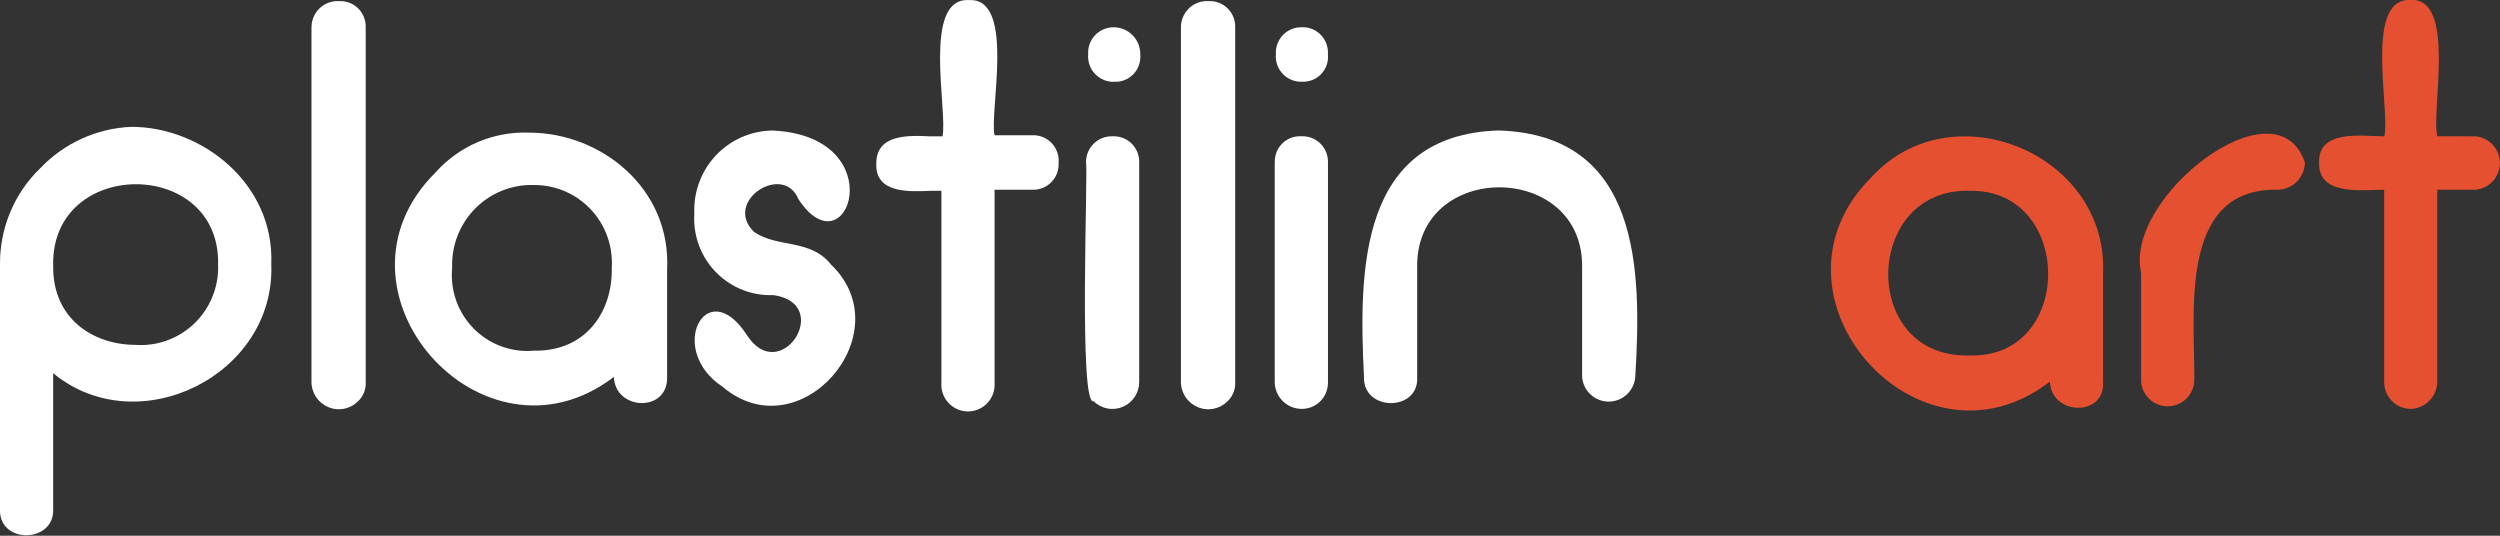 <svg width="112" height="24" viewBox="0 0 112 24" fill="none" xmlns="http://www.w3.org/2000/svg">
<rect x="0" y="0" width="112" height="24" fill="#333333" stroke="none"/>
<g clip-path="url(#clip0_174_937)">
<path d="M2.382 11.886C2.285 7.051 9.868 7.051 9.771 11.837C9.808 12.759 9.479 13.658 8.856 14.337C8.233 15.016 7.368 15.418 6.45 15.456C6.326 15.461 6.202 15.459 6.078 15.45C4.182 15.45 2.336 14.279 2.384 11.886H2.382ZM1.799 7.539C1.224 8.096 0.768 8.764 0.459 9.504C0.15 10.243 -0.006 11.038 -5.82369e-05 11.84V22.825C-0.049 24.388 2.43 24.339 2.382 22.825V16.72C6.174 19.846 12.347 16.818 12.153 11.836C12.299 8.222 9.041 5.682 5.882 5.682C4.333 5.748 2.87 6.414 1.8 7.54" fill="white"/>
<path d="M13.954 1.224V17.096C13.952 17.34 14.023 17.578 14.157 17.782C14.291 17.985 14.482 18.144 14.705 18.238C14.929 18.333 15.176 18.358 15.414 18.311C15.652 18.265 15.871 18.148 16.043 17.976C16.161 17.864 16.253 17.727 16.311 17.574C16.37 17.422 16.395 17.259 16.383 17.096V1.224C16.393 0.923 16.283 0.63 16.078 0.409C15.873 0.189 15.589 0.06 15.289 0.05C15.249 0.047 15.21 0.047 15.17 0.05C14.863 0.036 14.562 0.146 14.334 0.355C14.107 0.564 13.972 0.855 13.958 1.164C13.958 1.183 13.958 1.202 13.958 1.222" fill="white"/>
<path d="M27.406 12C27.455 13.905 26.291 15.76 23.903 15.711C23.409 15.753 22.913 15.685 22.448 15.513C21.984 15.34 21.563 15.067 21.215 14.713C20.867 14.359 20.601 13.932 20.435 13.463C20.27 12.995 20.209 12.495 20.257 12C20.239 11.531 20.313 11.063 20.475 10.622C20.637 10.182 20.884 9.778 21.201 9.433C21.518 9.089 21.9 8.81 22.325 8.614C22.749 8.418 23.208 8.308 23.675 8.289C23.755 8.289 23.827 8.289 23.903 8.289C24.358 8.284 24.81 8.368 25.233 8.538C25.656 8.708 26.041 8.96 26.367 9.279C26.693 9.598 26.953 9.979 27.132 10.4C27.312 10.82 27.407 11.272 27.413 11.729C27.413 11.82 27.413 11.91 27.406 12ZM19.532 7.705C14.184 12.979 21.621 21.385 27.503 16.885C27.552 18.4 29.935 18.497 29.886 16.885V12.097C30.08 8.434 26.921 5.943 23.712 5.943C22.93 5.911 22.15 6.052 21.427 6.356C20.705 6.66 20.058 7.12 19.532 7.703" fill="white"/>
<path d="M31.107 9.558C31.076 10.007 31.133 10.457 31.275 10.884C31.418 11.311 31.642 11.706 31.937 12.046C32.231 12.385 32.589 12.663 32.99 12.864C33.391 13.065 33.827 13.184 34.275 13.215C34.401 13.224 34.528 13.226 34.655 13.221C37.378 13.611 34.947 17.372 33.441 14.981C31.642 12.246 29.843 15.665 32.371 17.326C35.822 20.256 40.44 14.932 37.233 11.856C36.309 10.684 34.85 11.123 33.782 10.39C32.371 9.022 35.093 7.265 35.772 8.925C37.96 12.246 40.051 6.142 34.657 5.849H34.56C34.094 5.86 33.636 5.964 33.211 6.153C32.785 6.342 32.401 6.614 32.08 6.953C31.759 7.291 31.508 7.69 31.341 8.126C31.173 8.562 31.093 9.027 31.104 9.494V9.558" fill="white"/>
<path d="M43.391 0.004C41.3 -0.094 42.467 4.985 42.224 6.109H41.689C40.668 6.059 39.258 6.01 39.258 7.329C39.209 8.646 40.667 8.597 41.688 8.549H42.175V17.145C42.151 17.462 42.255 17.776 42.462 18.017C42.669 18.257 42.963 18.406 43.279 18.429C43.595 18.452 43.907 18.349 44.147 18.14C44.386 17.932 44.534 17.637 44.557 17.32C44.561 17.262 44.561 17.203 44.557 17.145V8.5H46.259C46.408 8.504 46.556 8.479 46.695 8.426C46.834 8.373 46.962 8.293 47.07 8.191C47.178 8.088 47.266 7.965 47.327 7.829C47.388 7.692 47.421 7.545 47.425 7.396C47.428 7.358 47.428 7.321 47.425 7.283C47.437 7.134 47.419 6.984 47.372 6.842C47.325 6.7 47.252 6.568 47.154 6.455C47.057 6.341 46.939 6.248 46.806 6.181C46.673 6.113 46.528 6.073 46.38 6.061C46.34 6.059 46.3 6.059 46.26 6.061H44.557C44.314 5.033 45.481 0.004 43.488 0.004H43.391Z" fill="white"/>
<path d="M48.654 7.28C48.751 7.573 48.314 18.219 48.994 17.975C49.164 18.143 49.38 18.256 49.614 18.3C49.848 18.344 50.09 18.317 50.309 18.223C50.527 18.128 50.713 17.971 50.843 17.77C50.972 17.569 51.04 17.334 51.036 17.095V7.28C51.045 6.978 50.935 6.685 50.729 6.464C50.523 6.244 50.238 6.115 49.938 6.106C49.899 6.103 49.86 6.103 49.821 6.106C49.67 6.103 49.52 6.13 49.38 6.186C49.239 6.242 49.111 6.325 49.003 6.43C48.894 6.536 48.808 6.662 48.748 6.801C48.688 6.94 48.656 7.09 48.654 7.242V7.28ZM49.918 1.224C49.617 1.214 49.325 1.325 49.106 1.532C48.887 1.739 48.758 2.024 48.749 2.326C48.749 2.365 48.749 2.404 48.749 2.444C48.738 2.593 48.757 2.743 48.803 2.885C48.85 3.027 48.925 3.159 49.022 3.272C49.12 3.385 49.238 3.478 49.371 3.545C49.505 3.612 49.65 3.652 49.798 3.662C49.837 3.665 49.876 3.665 49.915 3.662C50.061 3.671 50.207 3.65 50.344 3.601C50.482 3.553 50.608 3.478 50.717 3.38C50.826 3.283 50.914 3.164 50.977 3.032C51.041 2.9 51.077 2.757 51.085 2.611C51.09 2.555 51.09 2.498 51.085 2.442C51.09 2.125 50.971 1.818 50.752 1.59C50.534 1.361 50.234 1.229 49.919 1.222" fill="white"/>
<path d="M52.906 1.224V17.096C52.904 17.34 52.975 17.579 53.109 17.782C53.242 17.986 53.434 18.145 53.657 18.239C53.881 18.334 54.128 18.359 54.367 18.312C54.605 18.265 54.824 18.148 54.996 17.976C55.114 17.864 55.205 17.726 55.264 17.574C55.323 17.422 55.347 17.259 55.336 17.096V1.224C55.341 1.075 55.316 0.926 55.264 0.786C55.211 0.646 55.131 0.517 55.029 0.408C54.928 0.299 54.805 0.211 54.67 0.15C54.534 0.088 54.387 0.054 54.239 0.05C54.199 0.047 54.16 0.047 54.12 0.05C53.812 0.036 53.511 0.146 53.284 0.355C53.057 0.564 52.921 0.855 52.907 1.164C52.907 1.183 52.907 1.202 52.907 1.222" fill="white"/>
<path d="M57.108 7.28V17.096C57.106 17.255 57.136 17.413 57.195 17.56C57.255 17.707 57.342 17.842 57.453 17.955C57.564 18.069 57.696 18.159 57.842 18.221C57.987 18.283 58.144 18.316 58.302 18.317H58.325C58.634 18.318 58.93 18.196 59.149 17.977C59.368 17.759 59.491 17.463 59.493 17.153C59.493 17.134 59.493 17.115 59.493 17.096V7.28C59.502 6.978 59.392 6.685 59.186 6.464C58.98 6.244 58.696 6.115 58.395 6.106C58.356 6.103 58.317 6.103 58.278 6.106C58.131 6.099 57.984 6.122 57.846 6.173C57.708 6.224 57.581 6.302 57.473 6.402C57.364 6.502 57.277 6.623 57.215 6.757C57.153 6.891 57.118 7.036 57.112 7.184C57.11 7.215 57.11 7.246 57.112 7.278L57.108 7.28ZM58.327 1.222C58.178 1.217 58.03 1.241 57.89 1.294C57.751 1.347 57.623 1.427 57.515 1.529C57.406 1.632 57.319 1.755 57.258 1.891C57.197 2.027 57.163 2.174 57.158 2.324C57.156 2.363 57.156 2.402 57.158 2.442C57.147 2.591 57.166 2.741 57.212 2.883C57.259 3.025 57.334 3.156 57.431 3.269C57.528 3.382 57.647 3.475 57.78 3.542C57.913 3.609 58.058 3.649 58.207 3.66C58.246 3.662 58.285 3.662 58.325 3.66C58.618 3.676 58.907 3.575 59.126 3.378C59.345 3.181 59.478 2.904 59.494 2.609C59.497 2.552 59.496 2.495 59.49 2.439C59.501 2.29 59.482 2.14 59.435 1.998C59.389 1.856 59.314 1.725 59.217 1.612C59.12 1.499 59.001 1.406 58.868 1.339C58.735 1.272 58.59 1.232 58.441 1.222C58.403 1.219 58.364 1.219 58.325 1.222" fill="white"/>
<path d="M61.107 16.887C61.058 18.45 63.586 18.45 63.489 16.887V12C63.392 7.166 70.975 7.214 70.878 12V16.885C70.901 17.186 71.037 17.468 71.258 17.673C71.479 17.878 71.768 17.992 72.069 17.992C72.37 17.992 72.66 17.878 72.88 17.673C73.101 17.468 73.237 17.186 73.26 16.885C73.551 12.099 73.499 6.043 67.135 5.845C60.913 6.04 60.864 12.047 61.107 16.885" fill="white"/>
<path d="M94.219 17.096C94.316 18.708 91.885 18.61 91.836 17.096C85.954 21.637 78.516 13.19 83.864 7.915C87.461 4.008 94.461 6.889 94.216 12.261V17.096H94.219ZM88.239 15.924C92.954 16.07 92.905 8.453 88.239 8.549C83.476 8.404 83.281 16.07 88.239 15.924Z" fill="#E55030"/>
<path d="M98.303 17.096C98.279 17.397 98.144 17.678 97.923 17.884C97.702 18.089 97.413 18.203 97.112 18.203C96.811 18.203 96.521 18.089 96.301 17.884C96.08 17.678 95.944 17.397 95.921 17.096V12.216C95.143 8.841 101.998 3.52 103.26 7.28C103.256 7.602 103.126 7.909 102.899 8.137C102.673 8.365 102.367 8.495 102.046 8.5C97.525 8.403 98.351 14.165 98.303 17.096" fill="#E55030"/>
<path d="M110.892 6.107C111.192 6.131 111.472 6.267 111.677 6.489C111.881 6.71 111.994 7.001 111.994 7.304C111.994 7.606 111.881 7.897 111.677 8.119C111.472 8.34 111.192 8.477 110.892 8.5H109.191V17.096C109.187 17.418 109.058 17.726 108.832 17.955C108.605 18.183 108.299 18.314 107.979 18.32C107.663 18.313 107.363 18.18 107.145 17.951C106.926 17.723 106.807 17.416 106.812 17.099V8.5C105.84 8.5 103.847 8.793 103.895 7.28C103.847 5.766 105.886 6.108 106.812 6.108C107.103 4.988 105.886 -0.094 107.979 -7.03533e-05C110.068 -0.146 108.902 4.982 109.193 6.105L110.892 6.107Z" fill="#E55030"/>
</g>
<defs>
<clipPath id="clip0_174_937">
<rect width="112" height="24" fill="white"/>
</clipPath>
</defs>
</svg>
